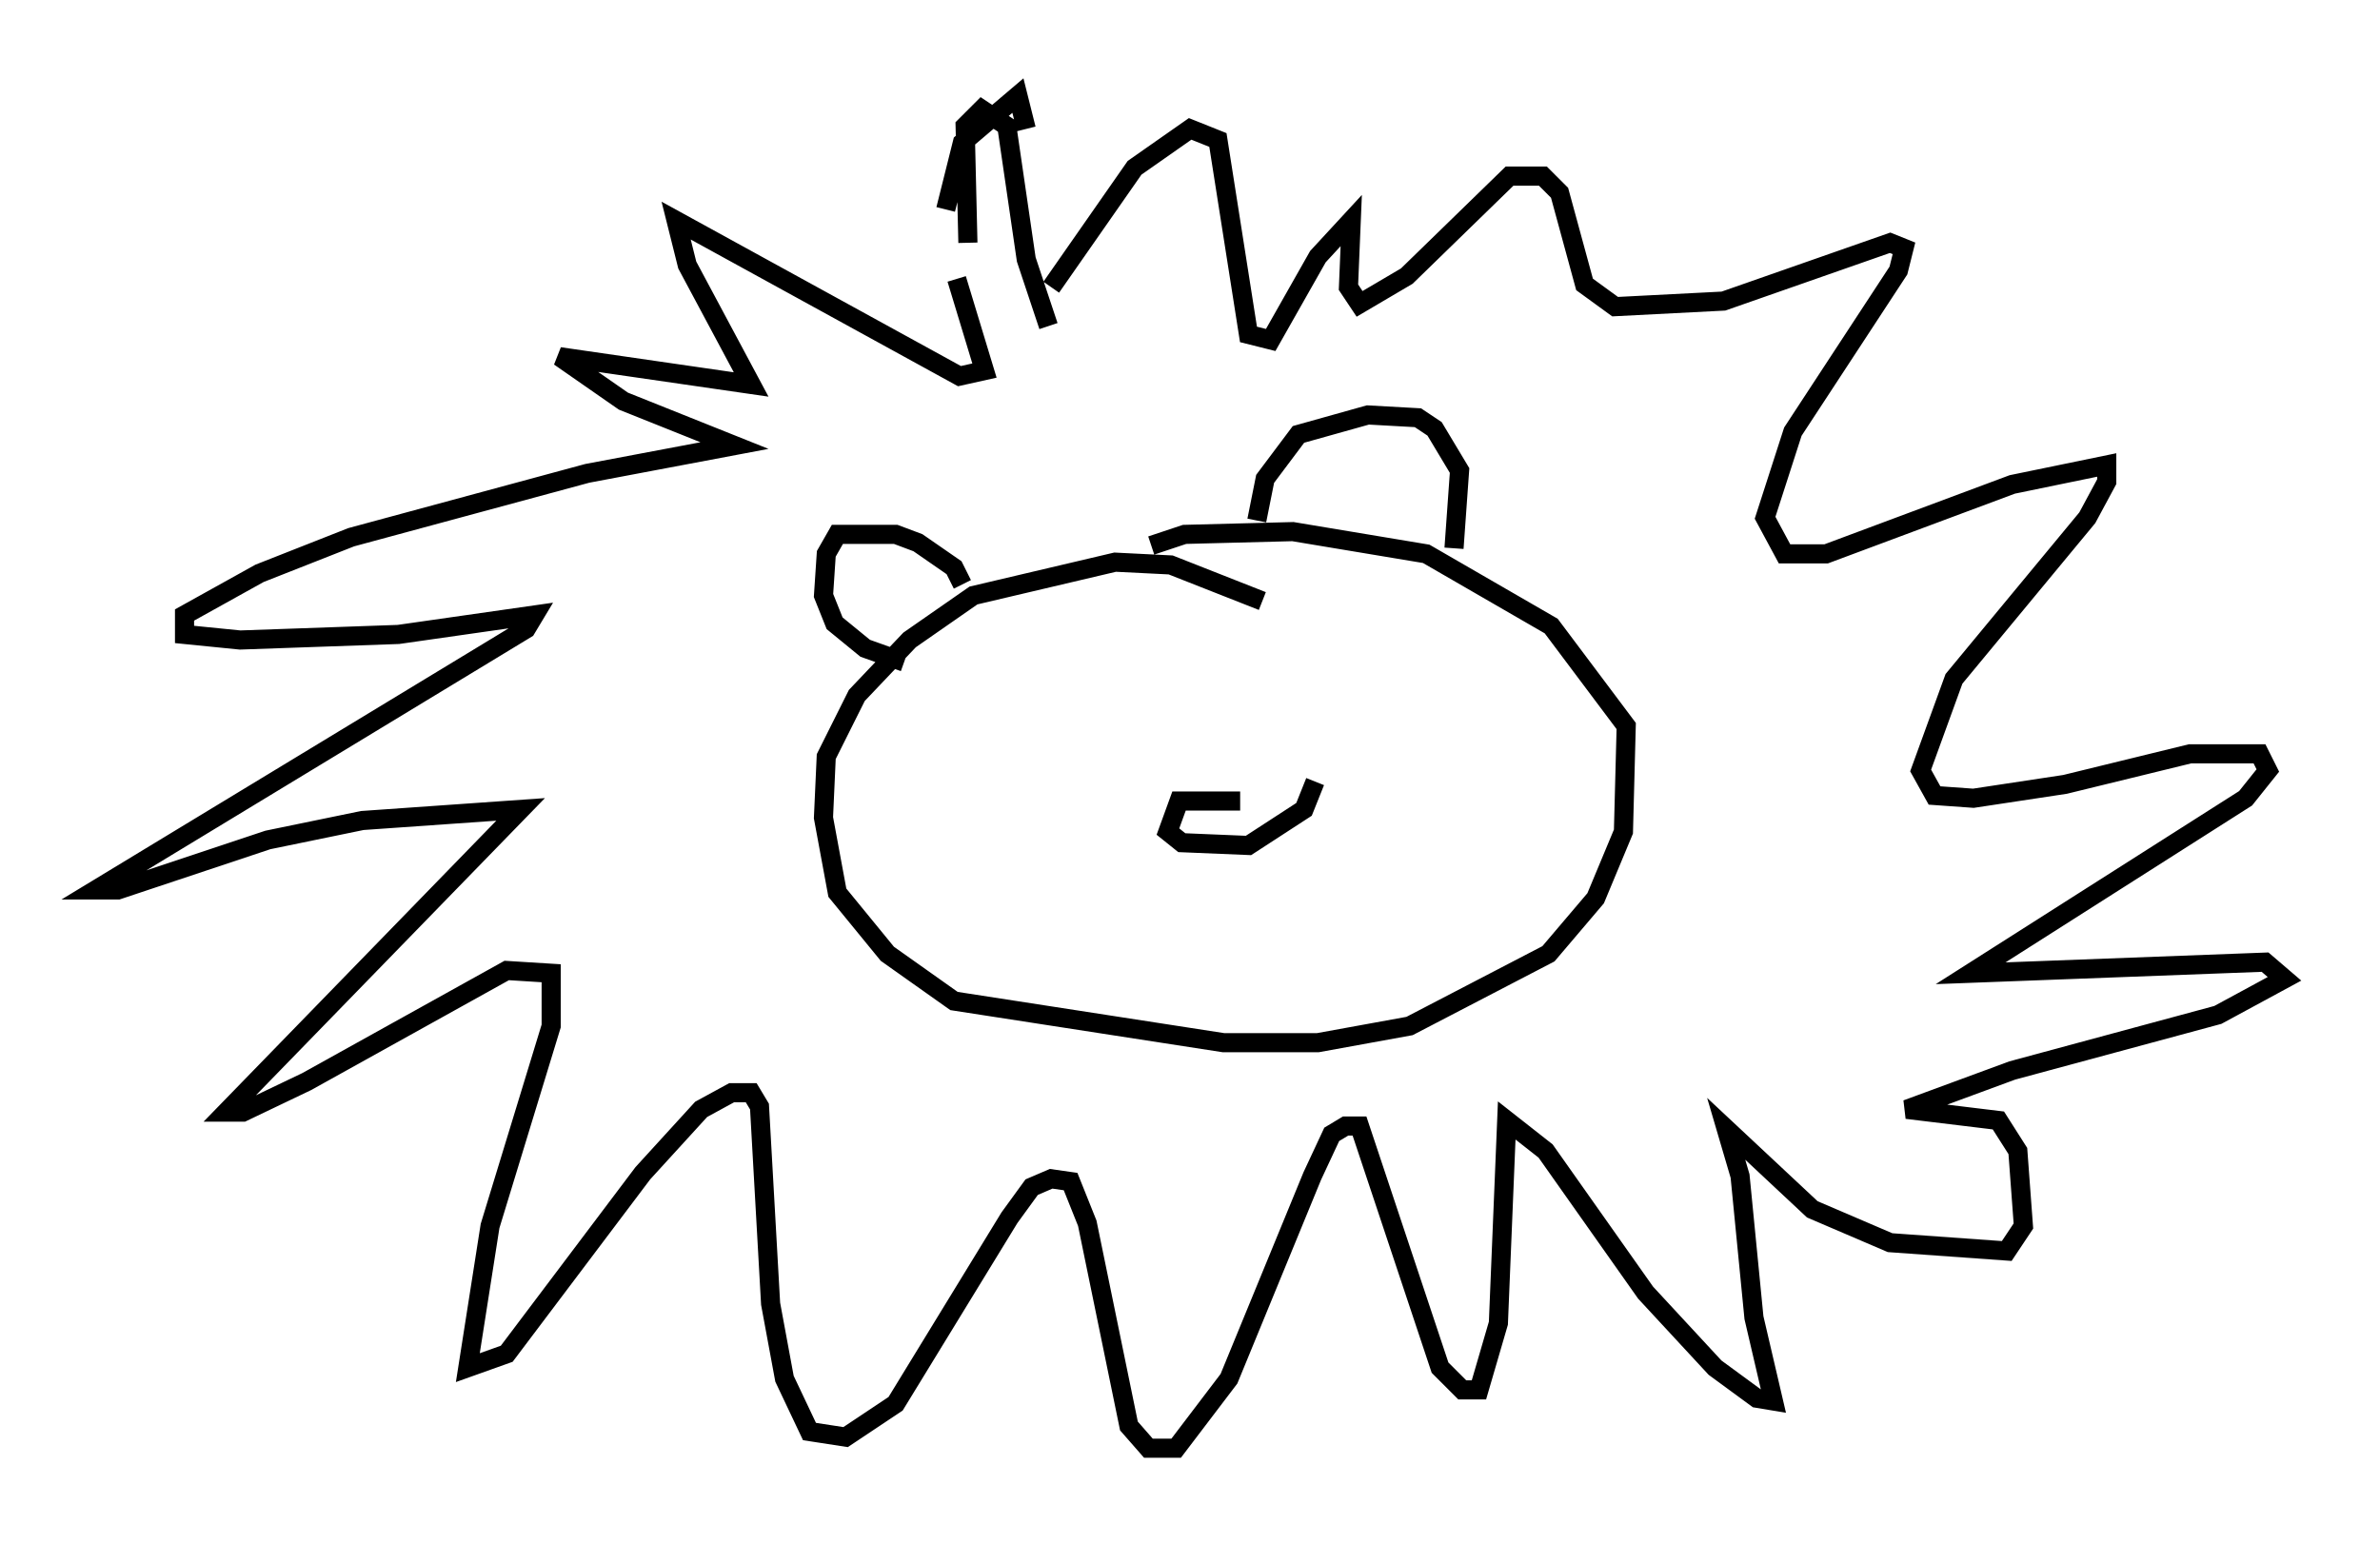 <?xml version="1.0" encoding="utf-8" ?>
<svg baseProfile="full" height="80.737" version="1.1" width="124.458" xmlns="http://www.w3.org/2000/svg" xmlns:ev="http://www.w3.org/2001/xml-events" xmlns:xlink="http://www.w3.org/1999/xlink"><defs /><rect fill="white" height="80.737" width="124.458" x="0" y="0" /><path d="M50.173, 12.408 m-0.145, 2.179 l1.453, 4.793 -1.307, 0.291 l-14.816, -8.134 0.581, 2.324 l3.341, 6.246 -10.022, -1.453 l3.341, 2.324 5.81, 2.324 l-7.698, 1.453 -12.346, 3.341 l-4.793, 1.888 -3.922, 2.179 l0.0, 1.017 2.905, 0.291 l8.279, -0.291 7.117, -1.017 l-0.436, 0.726 -22.514, 13.654 l1.162, 0.0 7.844, -2.615 l4.939, -1.017 8.279, -0.581 l-15.397, 15.832 0.872, 0.0 l3.341, -1.598 10.458, -5.81 l2.324, 0.145 0.0, 2.76 l-3.196, 10.458 -1.162, 7.408 l2.034, -0.726 7.117, -9.441 l3.05, -3.341 1.598, -0.872 l1.017, 0.0 0.436, 0.726 l0.581, 10.313 0.726, 3.922 l1.307, 2.76 1.888, 0.291 l2.615, -1.743 5.955, -9.732 l1.162, -1.598 1.017, -0.436 l1.017, 0.145 0.872, 2.179 l2.179, 10.603 1.017, 1.162 l1.453, 0.0 2.76, -3.631 l4.358, -10.603 1.017, -2.179 l0.726, -0.436 0.726, 0.0 l4.212, 12.637 1.162, 1.162 l0.872, 0.0 1.017, -3.486 l0.436, -10.603 2.034, 1.598 l5.229, 7.408 3.631, 3.922 l2.179, 1.598 0.872, 0.145 l-1.017, -4.358 -0.726, -7.408 l-0.726, -2.469 4.503, 4.212 l4.067, 1.743 6.101, 0.436 l0.872, -1.307 -0.291, -3.922 l-1.017, -1.598 -4.793, -0.581 l5.52, -2.034 10.749, -2.905 l3.486, -1.888 -1.017, -0.872 l-15.397, 0.581 14.38, -9.151 l1.162, -1.453 -0.436, -0.872 l-3.631, 0.0 -6.536, 1.598 l-4.793, 0.726 -2.034, -0.145 l-0.726, -1.307 1.743, -4.793 l6.972, -8.425 1.017, -1.888 l0.0, -0.872 -4.939, 1.017 l-9.732, 3.631 -2.179, 0.0 l-1.017, -1.888 1.453, -4.503 l5.52, -8.425 0.291, -1.162 l-0.726, -0.291 -8.715, 3.05 l-5.665, 0.291 -1.598, -1.162 l-1.307, -4.793 -0.872, -0.872 l-1.743, 0.0 -5.374, 5.229 l-2.469, 1.453 -0.581, -0.872 l0.145, -3.486 -1.743, 1.888 l-2.469, 4.358 -1.162, -0.291 l-1.598, -10.168 -1.453, -0.581 l-2.905, 2.034 -4.358, 6.246 m-1.307, -8.279 l-0.436, -1.743 -2.905, 2.469 l-0.872, 3.486 m1.162, 1.743 l-0.145, -6.101 0.872, -0.872 l1.307, 0.872 1.017, 6.972 l1.162, 3.486 m11.184, 14.38 l-4.793, -1.888 -2.905, -0.145 l-7.408, 1.743 -3.341, 2.324 l-2.76, 2.905 -1.598, 3.196 l-0.145, 3.196 0.726, 3.922 l2.615, 3.196 3.486, 2.469 l14.089, 2.179 4.939, 0.0 l4.793, -0.872 7.263, -3.777 l2.469, -2.905 1.453, -3.486 l0.145, -5.52 -3.922, -5.229 l-6.536, -3.777 -6.972, -1.162 l-5.665, 0.145 -1.743, 0.581 m5.52, -1.307 l0.436, -2.179 1.743, -2.324 l3.631, -1.017 2.615, 0.145 l0.872, 0.581 1.307, 2.179 l-0.291, 4.067 m-25.709, 1.888 l-0.436, -0.872 -1.888, -1.307 l-1.162, -0.436 -3.05, 0.0 l-0.581, 1.017 -0.145, 2.179 l0.581, 1.453 1.598, 1.307 l2.034, 0.726 m17.575, 7.263 l-3.196, 0.0 -0.581, 1.598 l0.726, 0.581 3.486, 0.145 l2.905, -1.888 0.581, -1.453 " fill="none" stroke="black" stroke-width="1" /></svg>